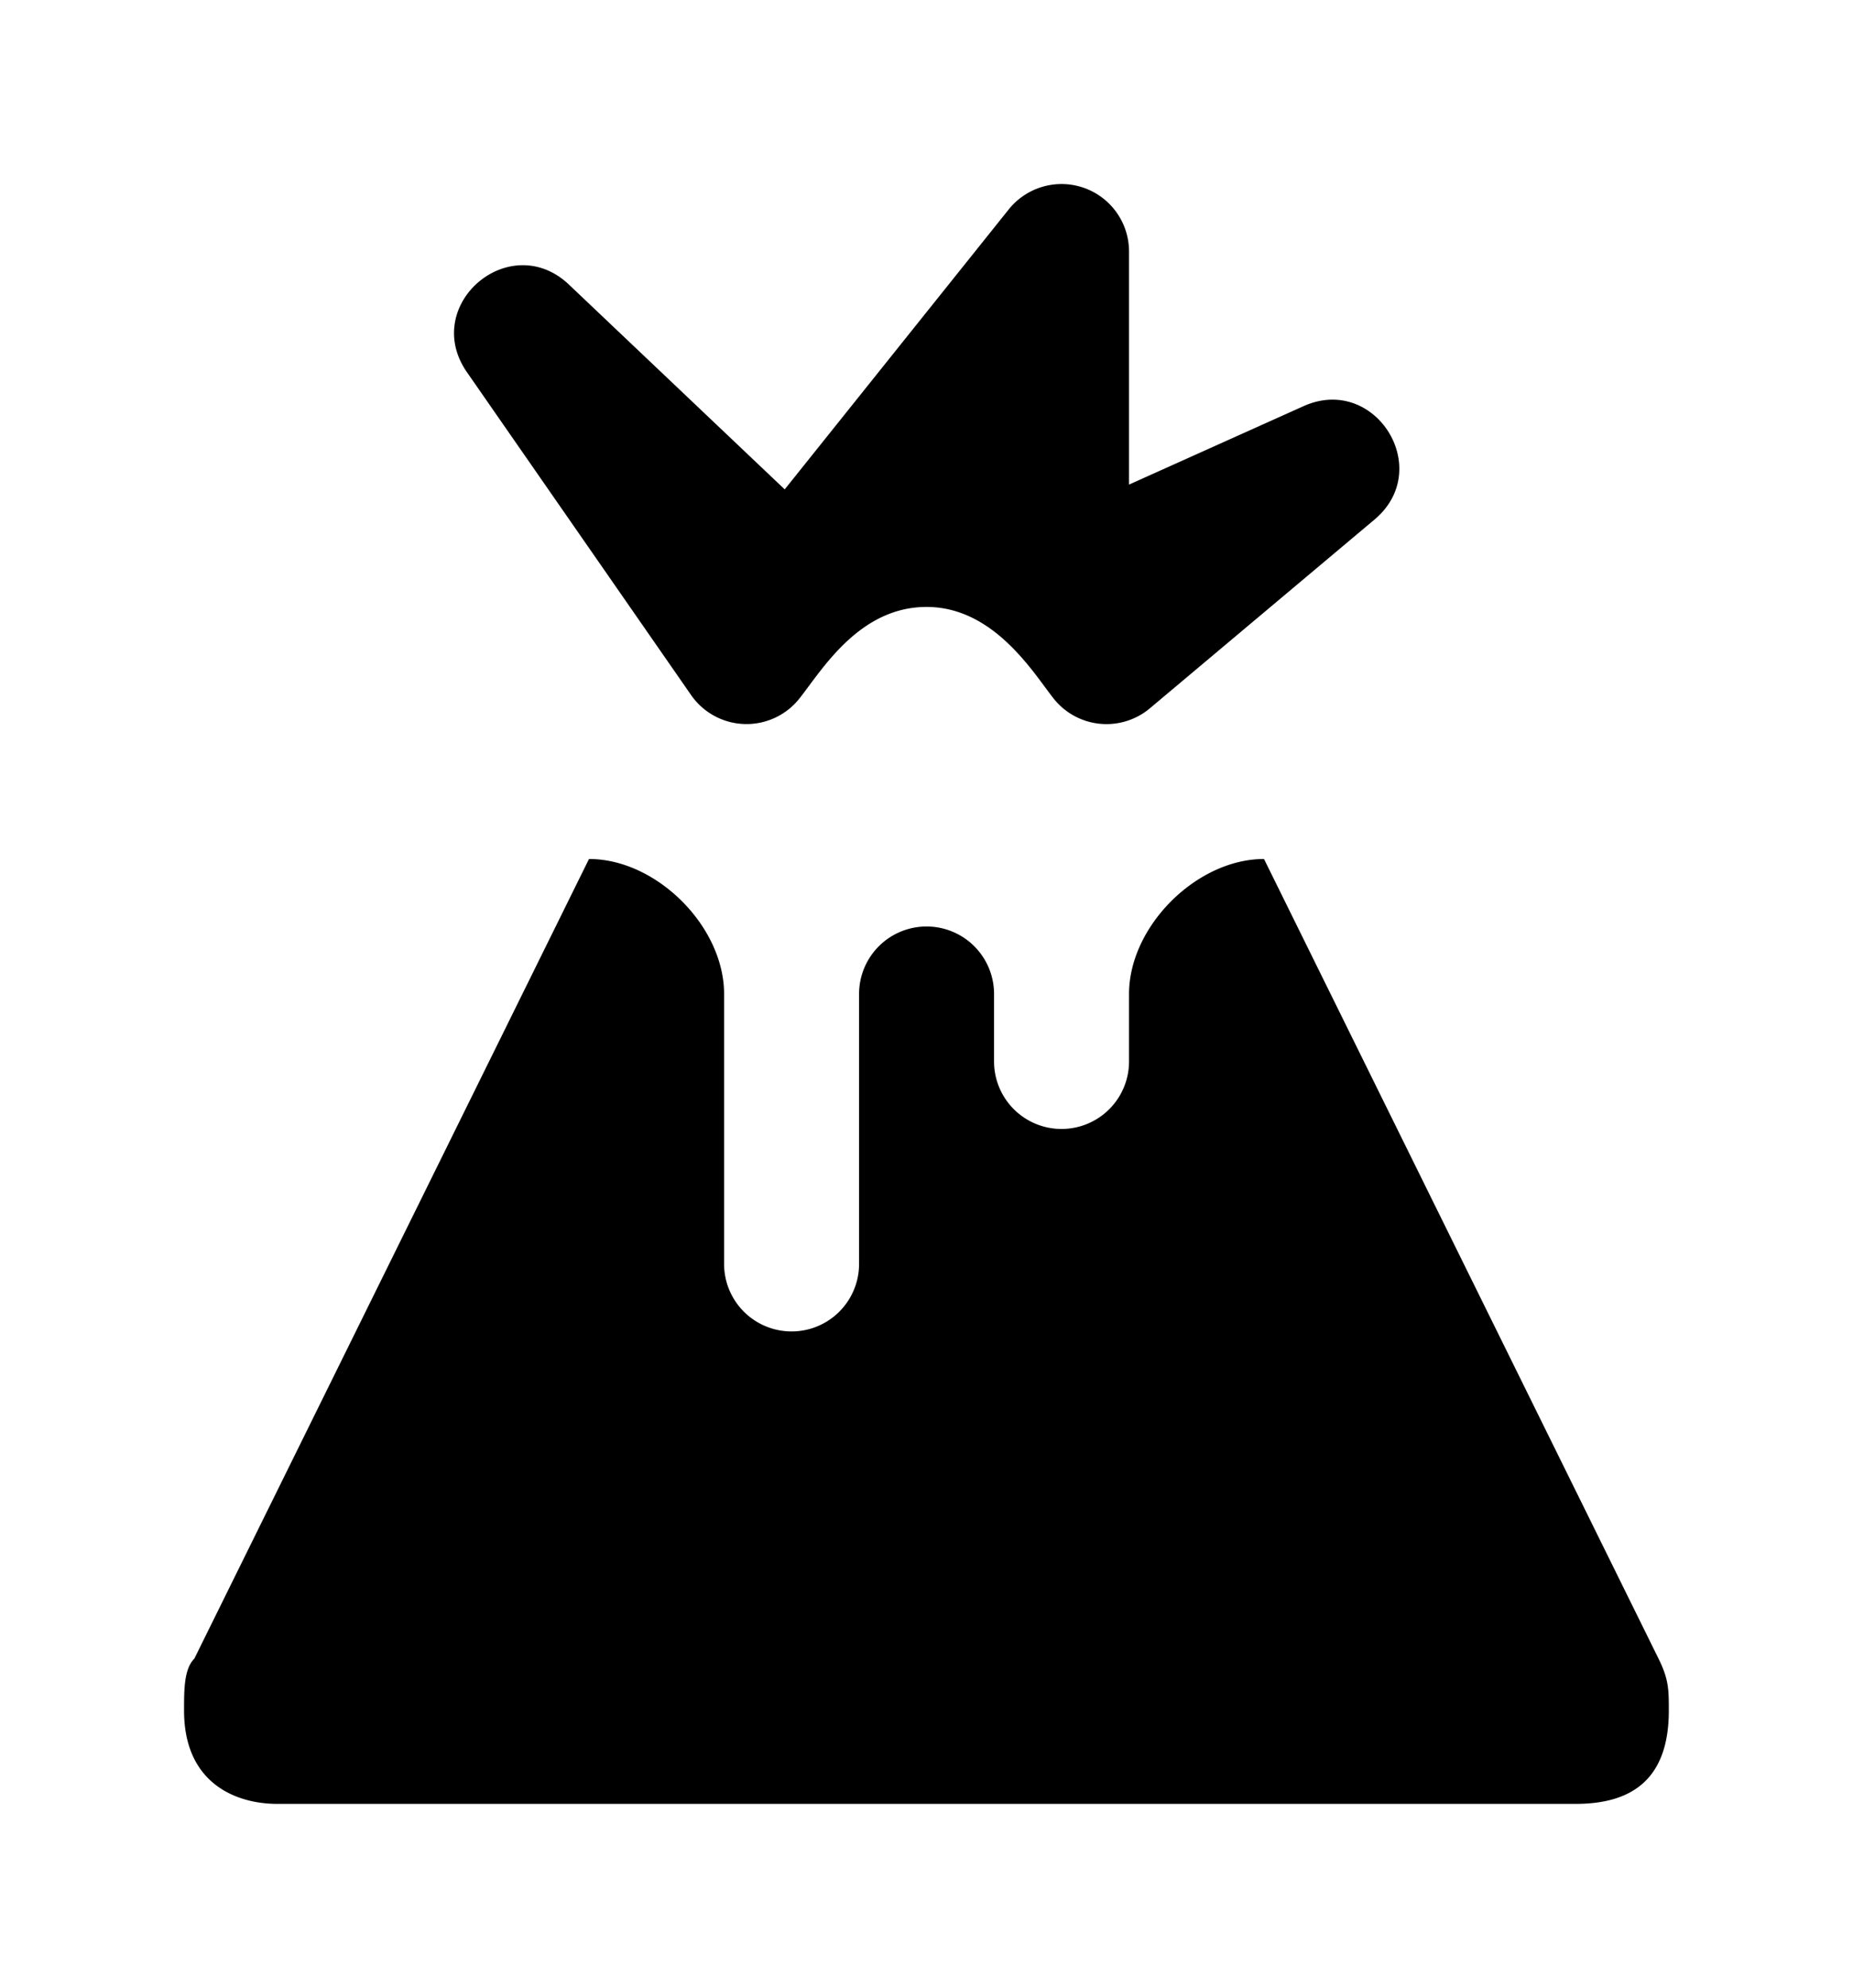<svg xmlns="http://www.w3.org/2000/svg" width="15.101" height="16.2"><path d="M8.634 1.5a.552.552 0 0 0-.413.206L6.395 3.988 4.629 2.312c-.48-.44-1.192.17-.83.712l1.833 2.64a.55.55 0 0 0 .883.028c.183-.231.486-.746 1.036-.746s.872.54 1.035.746a.55.55 0 0 0 .785.08l1.834-1.541c.485-.412.001-1.181-.58-.922l-1.424.64V2.05a.55.55 0 0 0-.567-.55zM4.8 7l-3.216 6.516c-.085.085-.084.255-.084.424 0 .592.422.76.76.76h10.58c.422 0 .76-.168.76-.76 0-.17 0-.254-.084-.424L10.301 7c-.55 0-1.1.55-1.1 1.1v.55a.549.549 0 1 1-1.1 0V8.1a.55.55 0 1 0-1.1 0v2.2a.549.549 0 1 1-1.1 0V8.1c0-.55-.55-1.1-1.1-1.1z"/></svg>